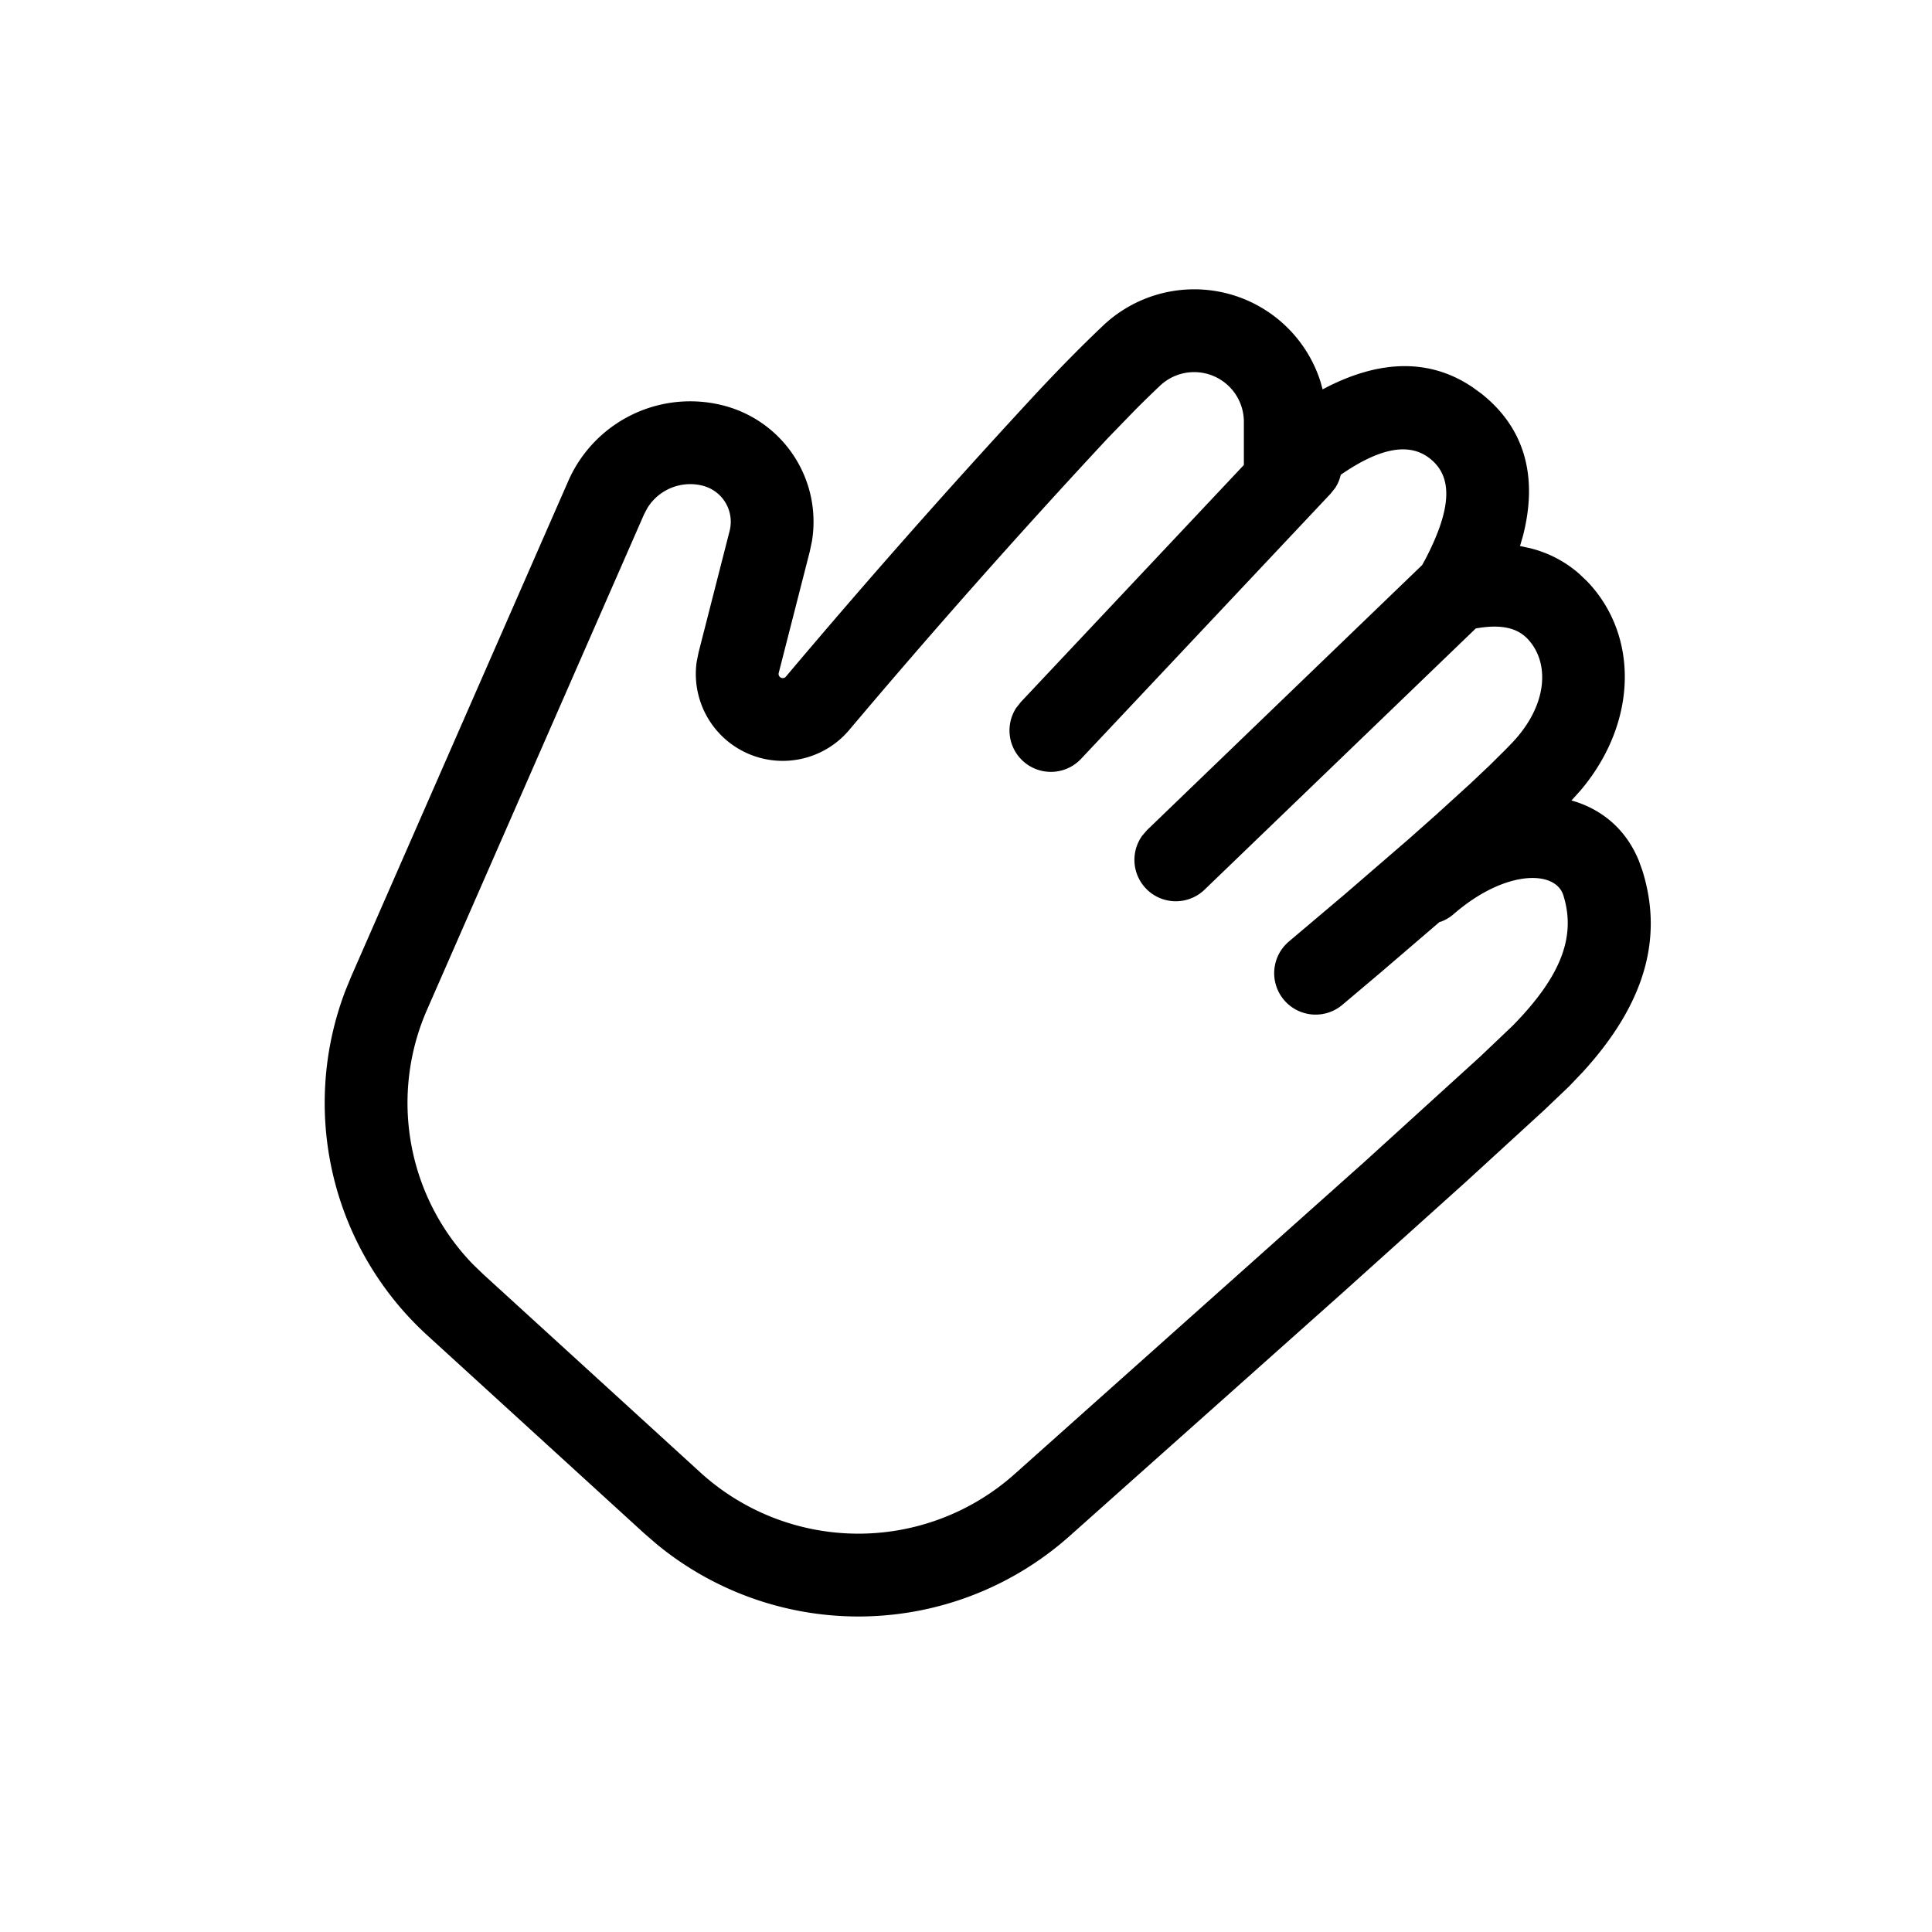 <?xml version="1.0" standalone="no"?><!DOCTYPE svg PUBLIC "-//W3C//DTD SVG 1.1//EN" "http://www.w3.org/Graphics/SVG/1.1/DTD/svg11.dtd"><svg t="1624852644643" class="icon" viewBox="0 0 1024 1024" version="1.1" xmlns="http://www.w3.org/2000/svg" p-id="14235" xmlns:xlink="http://www.w3.org/1999/xlink" width="200" height="200"><defs><style type="text/css"></style></defs><path d="M632.978 153.344a70.217 70.217 0 0 1 66.926 49.006l1.097 4.023 3.255-1.682c28.014-13.97 53.833-14.519 76.069 0.439l4.754 3.438c23.406 18.505 30.098 44.507 22.089 75.593l-1.536 5.23 5.705 1.243c9.509 2.45 18.066 6.875 25.527 13.349l4.352 4.133c27.429 28.635 26.843 74.715-3.291 110.592l-5.047 5.595 1.902 0.512c15.031 4.791 27.246 15.177 33.865 31.451l1.829 5.083c11.63 37.01 0.293 71.826-31.342 106.606l-7.534 7.899-13.239 12.617-41.399 37.925-65.755 59.136-144.53 128.805a168.229 168.229 0 0 1-218.661 4.059l-6.473-5.595-115.09-105.07a166.766 166.766 0 0 1-43.447-182.491l3.109-7.607 115.054-262.619a70.583 70.583 0 0 1 82.395-40.046 63.598 63.598 0 0 1 46.775 71.936l-1.134 5.376-16.457 64.366a2.194 2.194 0 0 0 3.803 1.975 4282.149 4282.149 0 0 1 131.072-148.407c13.458-14.482 25.856-27.063 37.23-37.815a70.217 70.217 0 0 1 48.128-19.054z m0 43.886a26.331 26.331 0 0 0-18.066 7.131c-4.242 4.023-8.667 8.302-13.239 12.91l-14.299 14.738a4238.299 4238.299 0 0 0-137.289 154.917 46.08 46.08 0 0 1-80.859-35.986l1.024-5.12 16.457-64.402a19.712 19.712 0 0 0-14.153-23.954 26.697 26.697 0 0 0-29.367 11.703l-1.829 3.438-115.054 262.656a122.88 122.88 0 0 0 24.357 134.839l5.376 5.193 115.09 105.07a124.343 124.343 0 0 0 166.4 1.134l185.637-165.669 61.33-55.771 17.189-16.347c25.966-26.441 33.719-47.543 26.917-69.193-4.206-13.422-30.793-13.714-58.149 9.984a21.906 21.906 0 0 1-6.656 3.986l-0.805 0.183-30.866 26.478-20.699 17.481a21.943 21.943 0 0 1-28.233-33.646l29.806-25.198 33.829-29.221 14.336-12.727 18.322-16.677 10.057-9.509 8.338-8.265 3.547-3.657c19.127-20.114 20.078-42.789 8.119-55.223-5.449-5.669-13.897-7.826-27.355-5.413l-143.835 138.533a21.943 21.943 0 0 1-33.024-28.599l2.56-2.999 145.883-140.544 1.902-3.474c14.519-28.05 13.751-43.886 2.194-52.992-10.313-8.119-25.271-6.546-47.25 8.631a21.211 21.211 0 0 1-2.926 6.949l-2.45 3.072-132.242 140.507a21.943 21.943 0 0 1-34.414-26.953l2.45-3.109 118.235-125.659v-22.894a26.331 26.331 0 0 0-26.331-26.331z" p-id="14236"></path></svg>